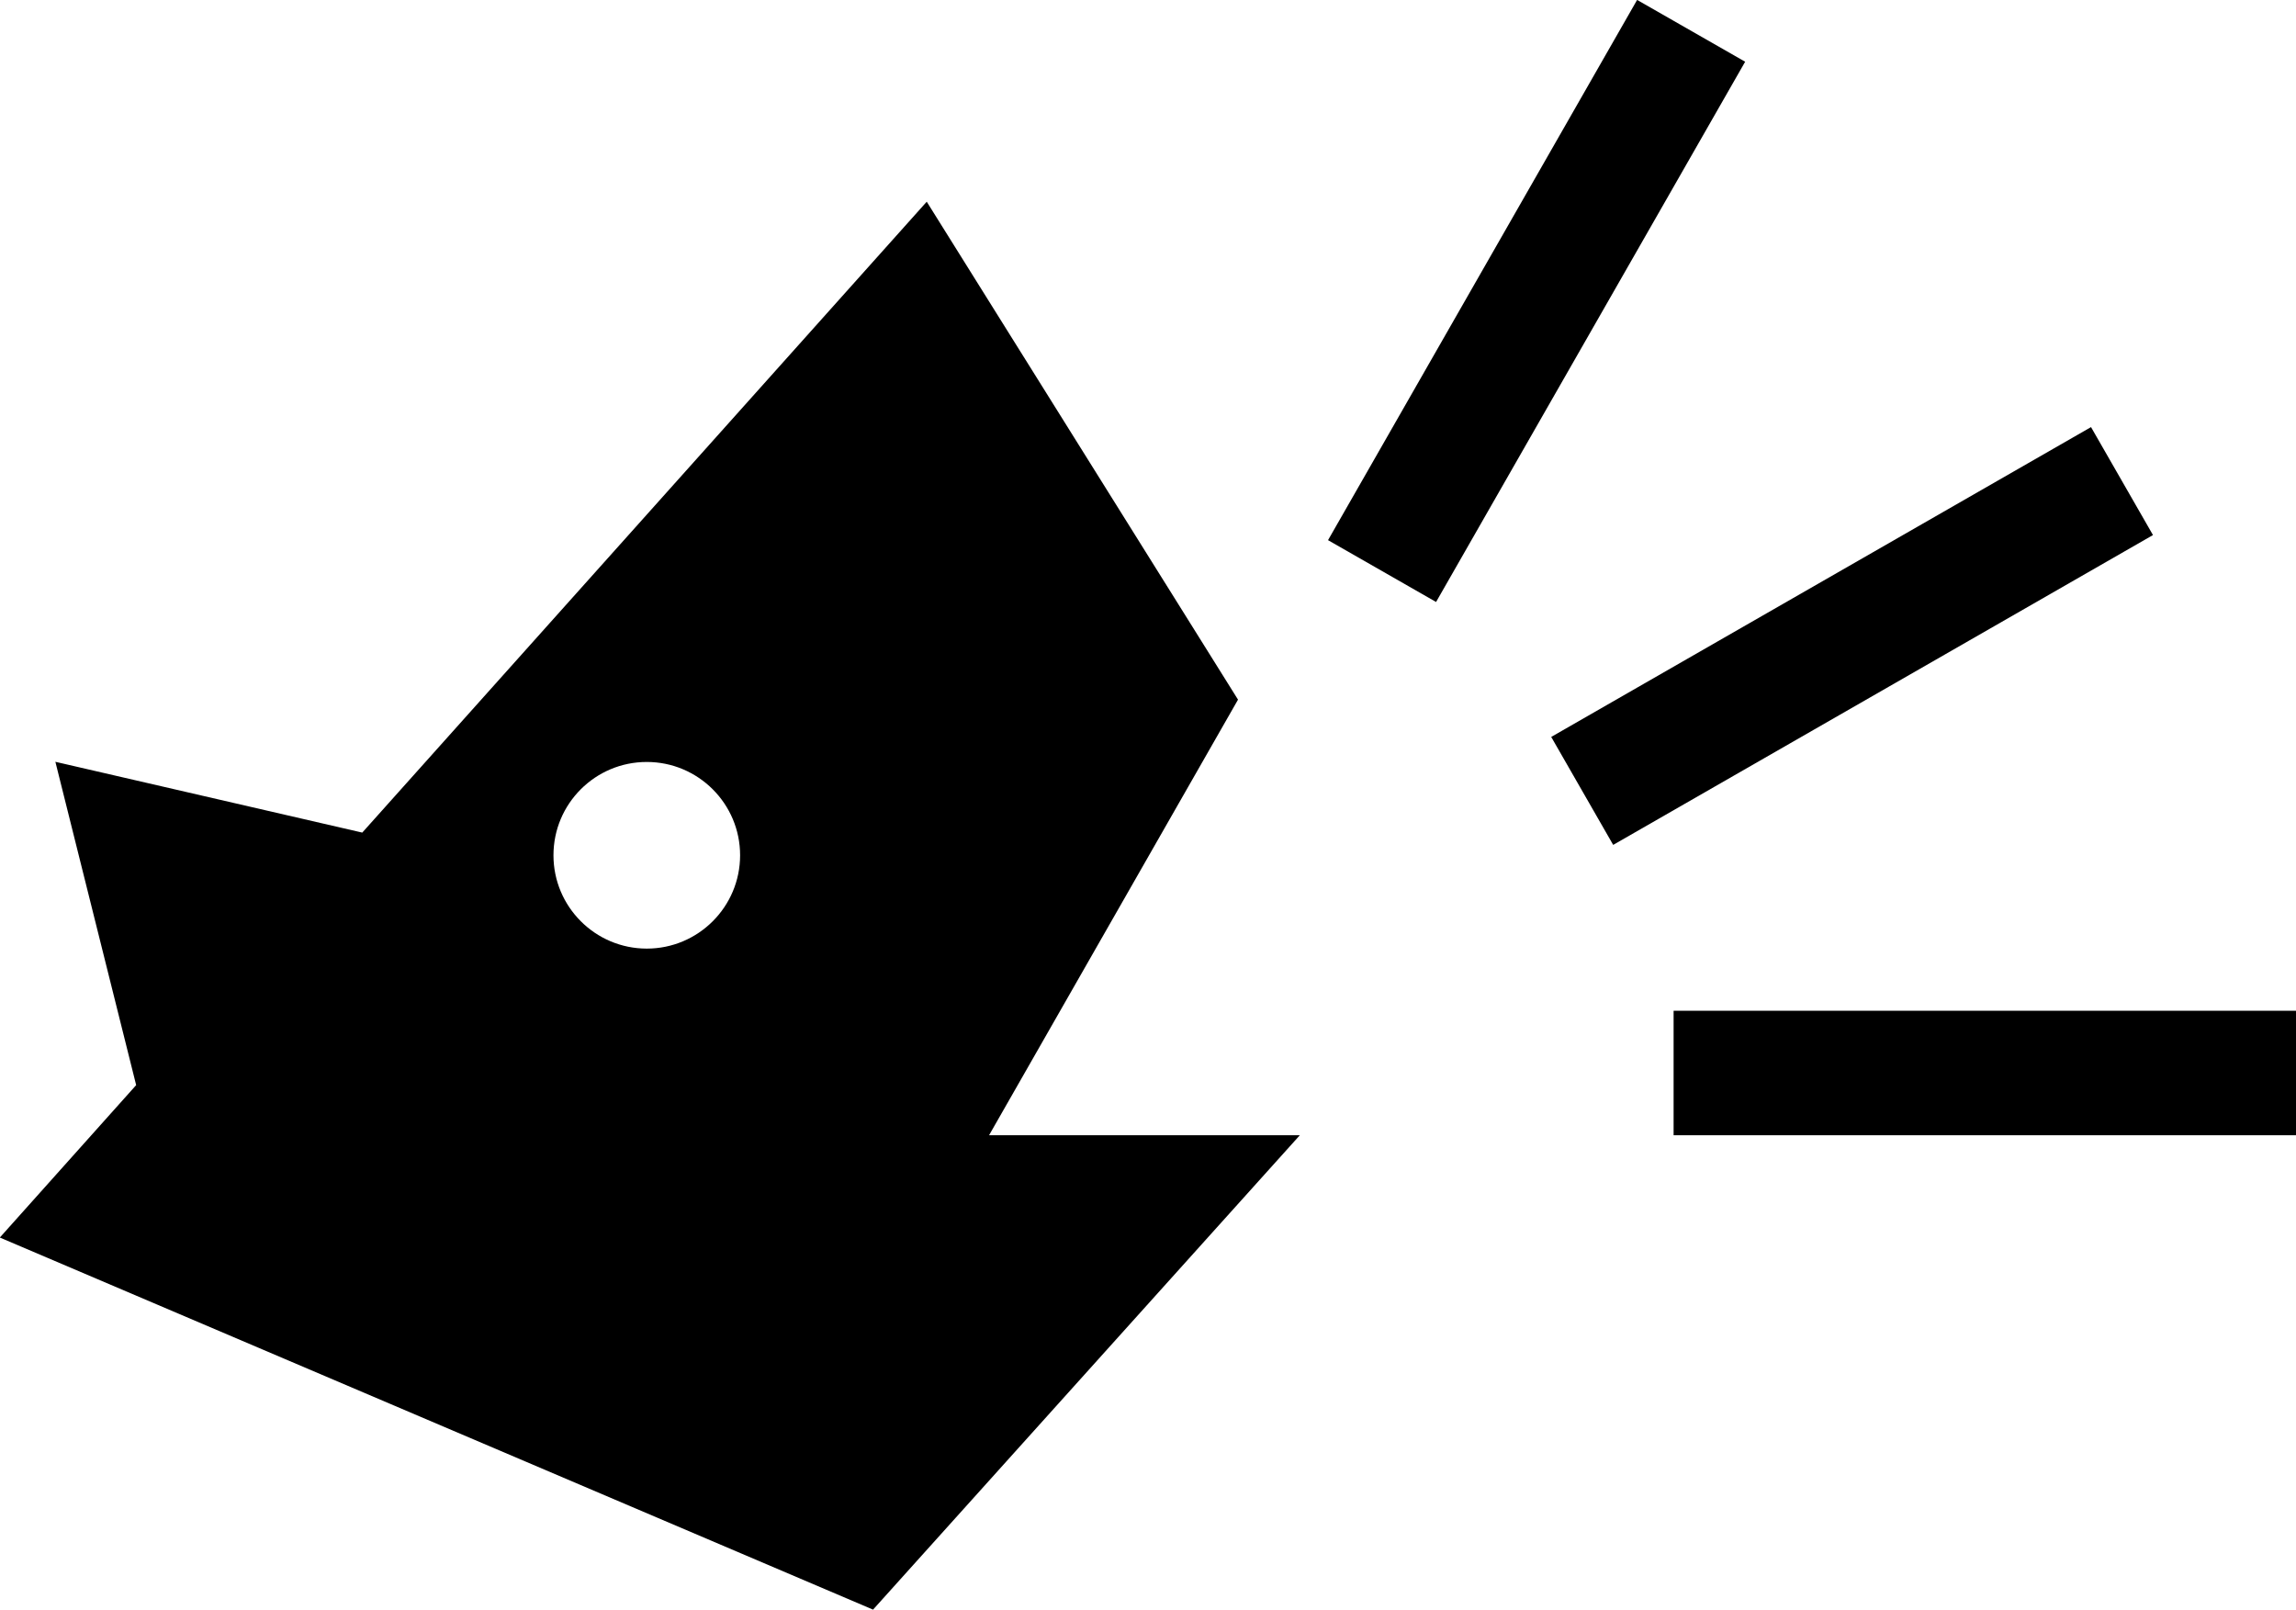 <?xml version="1.0" encoding="UTF-8" standalone="no"?>
<!-- Created with Inkscape (http://www.inkscape.org/) -->

<svg
   width="13.557mm"
   height="9.504mm"
   viewBox="0 0 13.557 9.504"
   version="1.1"
   id="svg856"
   inkscape:version="1.1 (c68e22c387, 2021-05-23)"
   sodipodi:docname="barking.svg"
   xmlns:inkscape="http://www.inkscape.org/namespaces/inkscape"
   xmlns:sodipodi="http://sodipodi.sourceforge.net/DTD/sodipodi-0.dtd"
   xmlns="http://www.w3.org/2000/svg"
   xmlns:svg="http://www.w3.org/2000/svg">
  <sodipodi:namedview
     id="namedview858"
     pagecolor="#ffffff"
     bordercolor="#666666"
     borderopacity="1.0"
     inkscape:pageshadow="2"
     inkscape:pageopacity="0.0"
     inkscape:pagecheckerboard="0"
     inkscape:document-units="mm"
     showgrid="false"
     inkscape:zoom="6.8737763"
     inkscape:cx="37.388473"
     inkscape:cy="46.1173"
     inkscape:window-width="1856"
     inkscape:window-height="1050"
     inkscape:window-x="0"
     inkscape:window-y="0"
     inkscape:window-maximized="1"
     inkscape:current-layer="layer1" />
  <defs
     id="defs853" />
  <g
     inkscape:label="Capa 1"
     inkscape:groupmode="layer"
     id="layer1"
     transform="translate(-116.899,-69.716)">
    <rect
       x="126.781"
       y="75.684"
       width="3.675"
       height="0.735"
       id="rect4"
       style="stroke-width:0.265" />
    <rect
       x="72.46"
       y="126.989"
       transform="rotate(-29.854)"
       width="3.675"
       height="0.735"
       id="rect6"
       style="stroke-width:0.265" />
    <rect
       x="-1.335"
       y="144.477"
       transform="rotate(-60.225)"
       width="3.675"
       height="0.735"
       id="rect8"
       style="stroke-width:0.265" />
    <path
       d="m 122.739,76.419 1.47,-2.572 -1.838,-2.94 -3.333,3.725 -1.812,-0.418 0.477,1.909 -0.805,0.9 5.156,2.197 2.52,-2.801 z M 120.718,75.317 c -0.304,0 -0.551,-0.247 -0.551,-0.551 0,-0.305 0.247,-0.551 0.551,-0.551 0.304,0 0.551,0.247 0.551,0.551 0,0.304 -0.247,0.551 -0.551,0.551 z"
       id="path10"
       style="stroke-width:0.265" />
  </g>
</svg>

